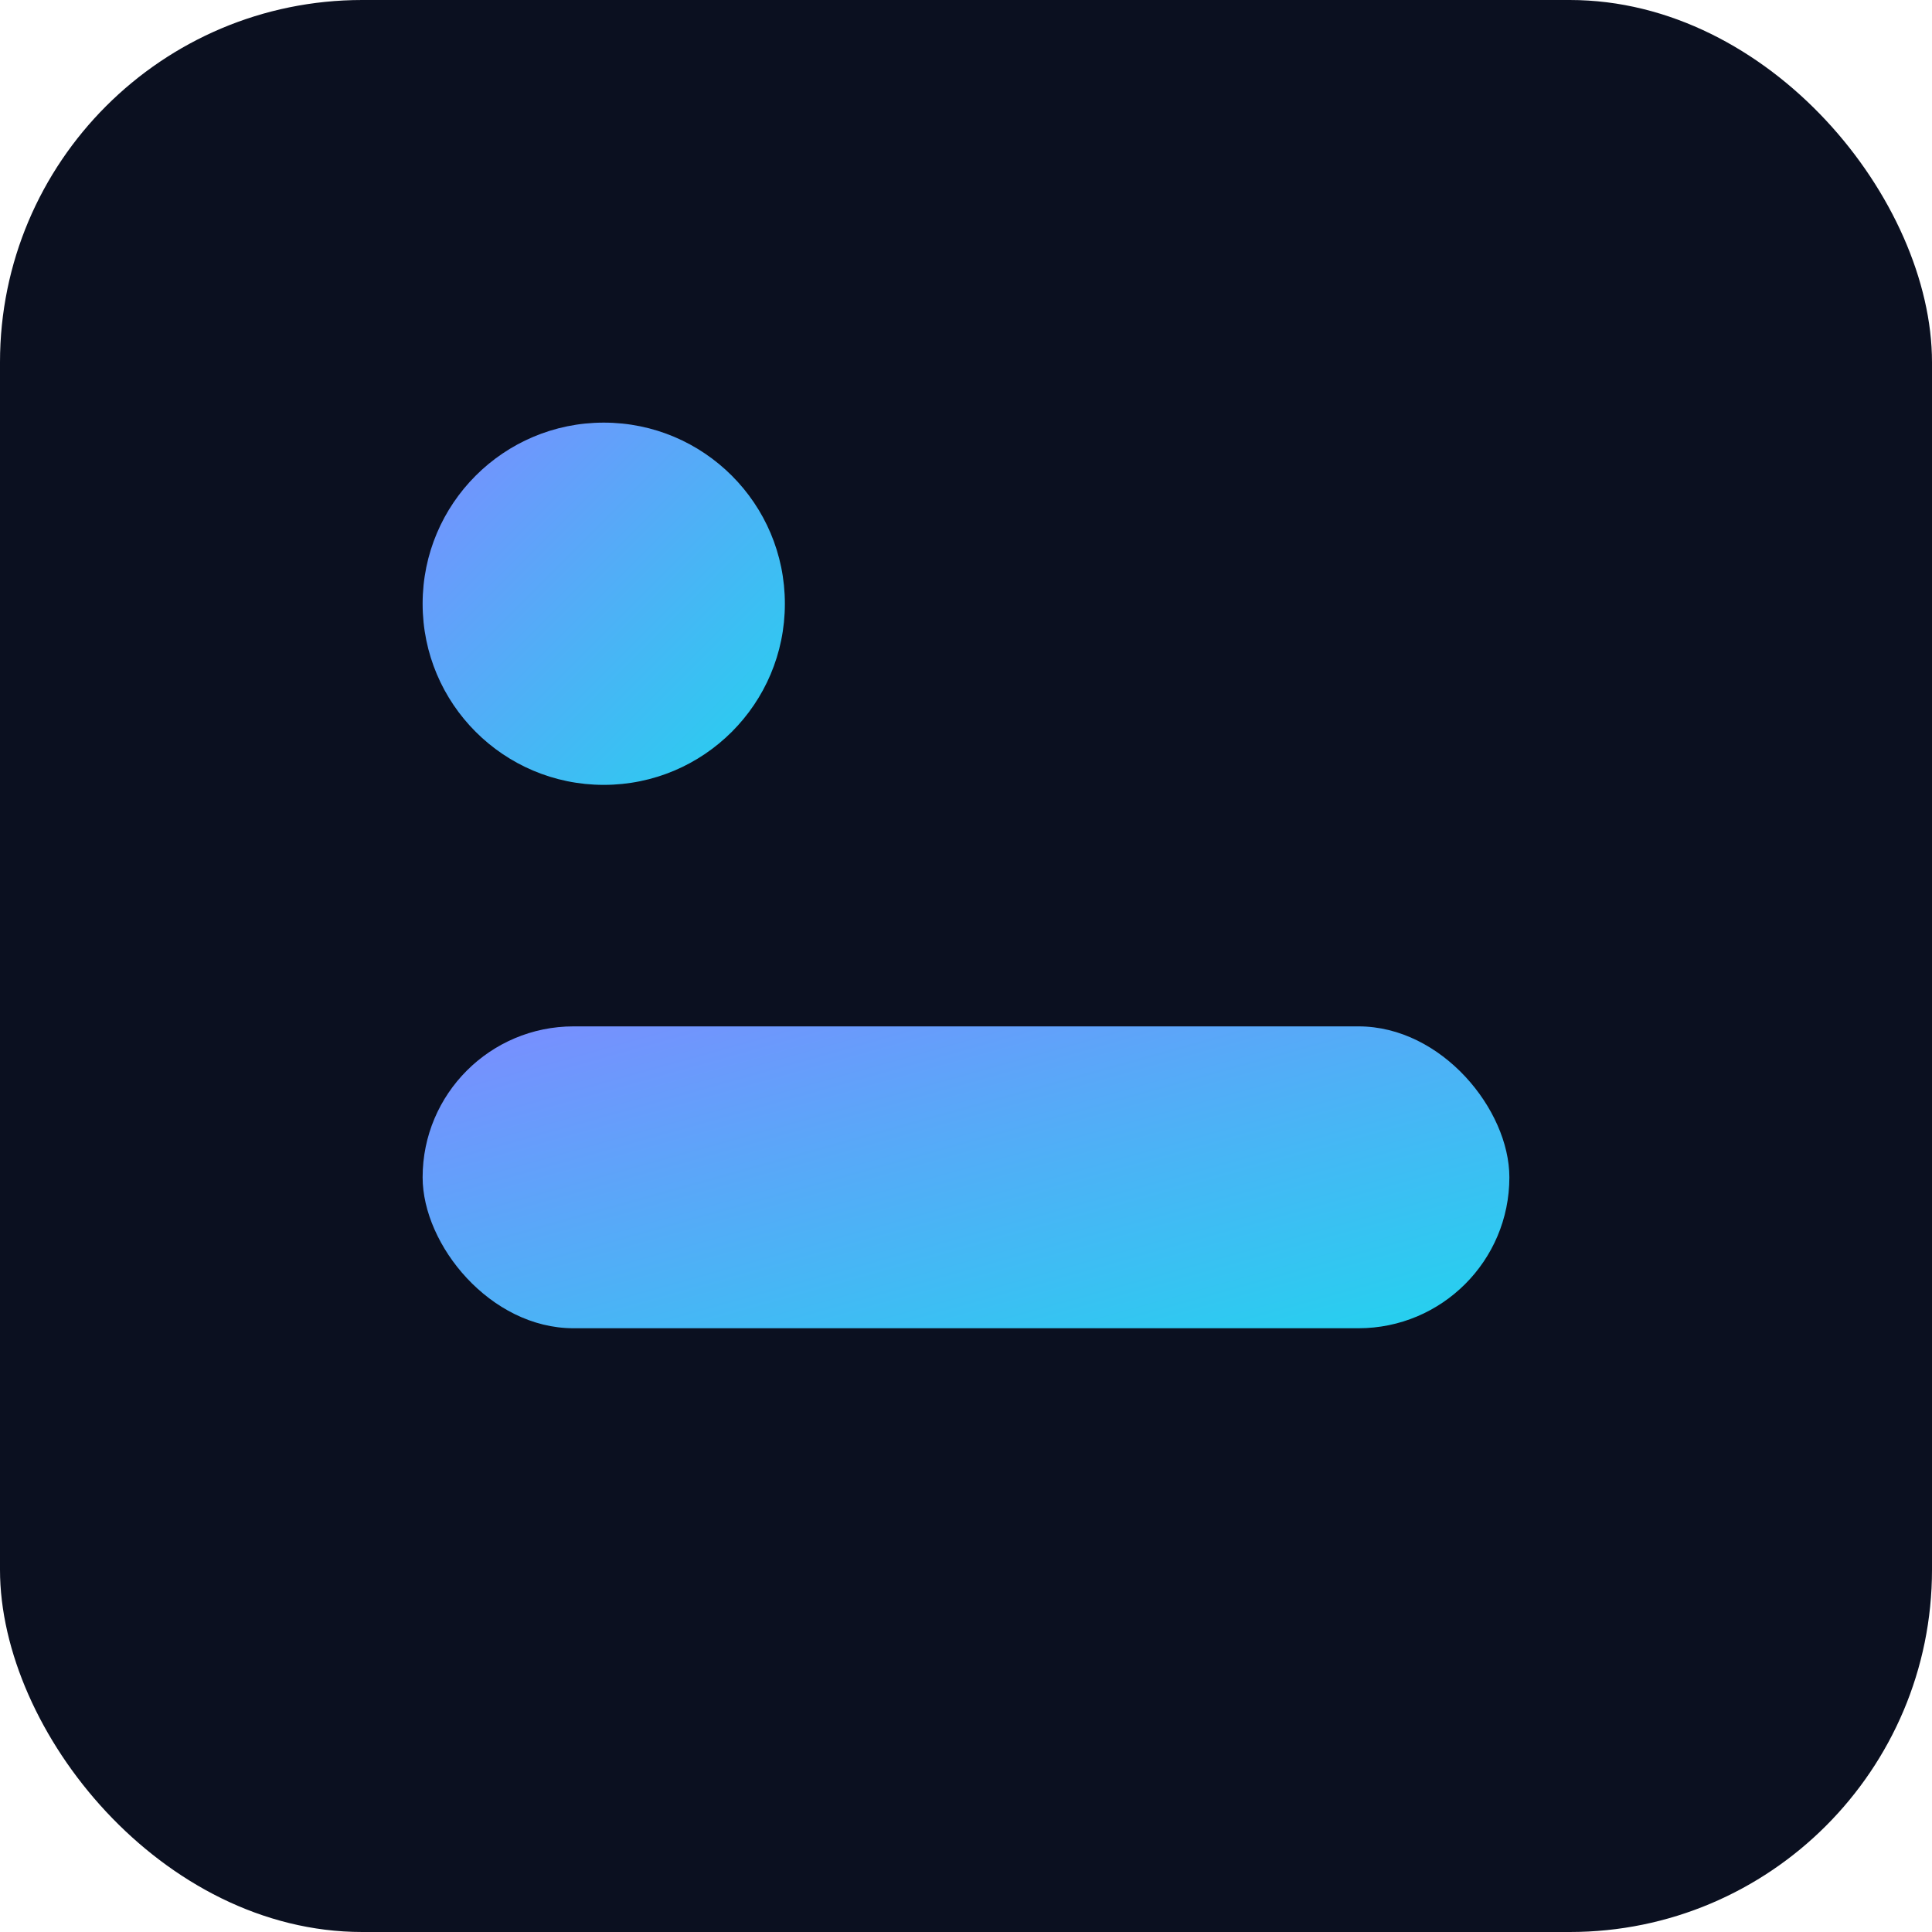 <svg xmlns="http://www.w3.org/2000/svg" viewBox="0 0 64 64"><defs><linearGradient id="g" x1="0" y1="0" x2="1" y2="1"><stop stop-color="#7c8cff"/><stop offset="1" stop-color="#22d3ee"/></linearGradient></defs><rect width="64" height="64" rx="12" fill="#0b1020"/><circle cx="20" cy="20" r="6" fill="url(#g)"/><rect x="14" y="34" width="36" height="10" rx="5" fill="url(#g)"/></svg>